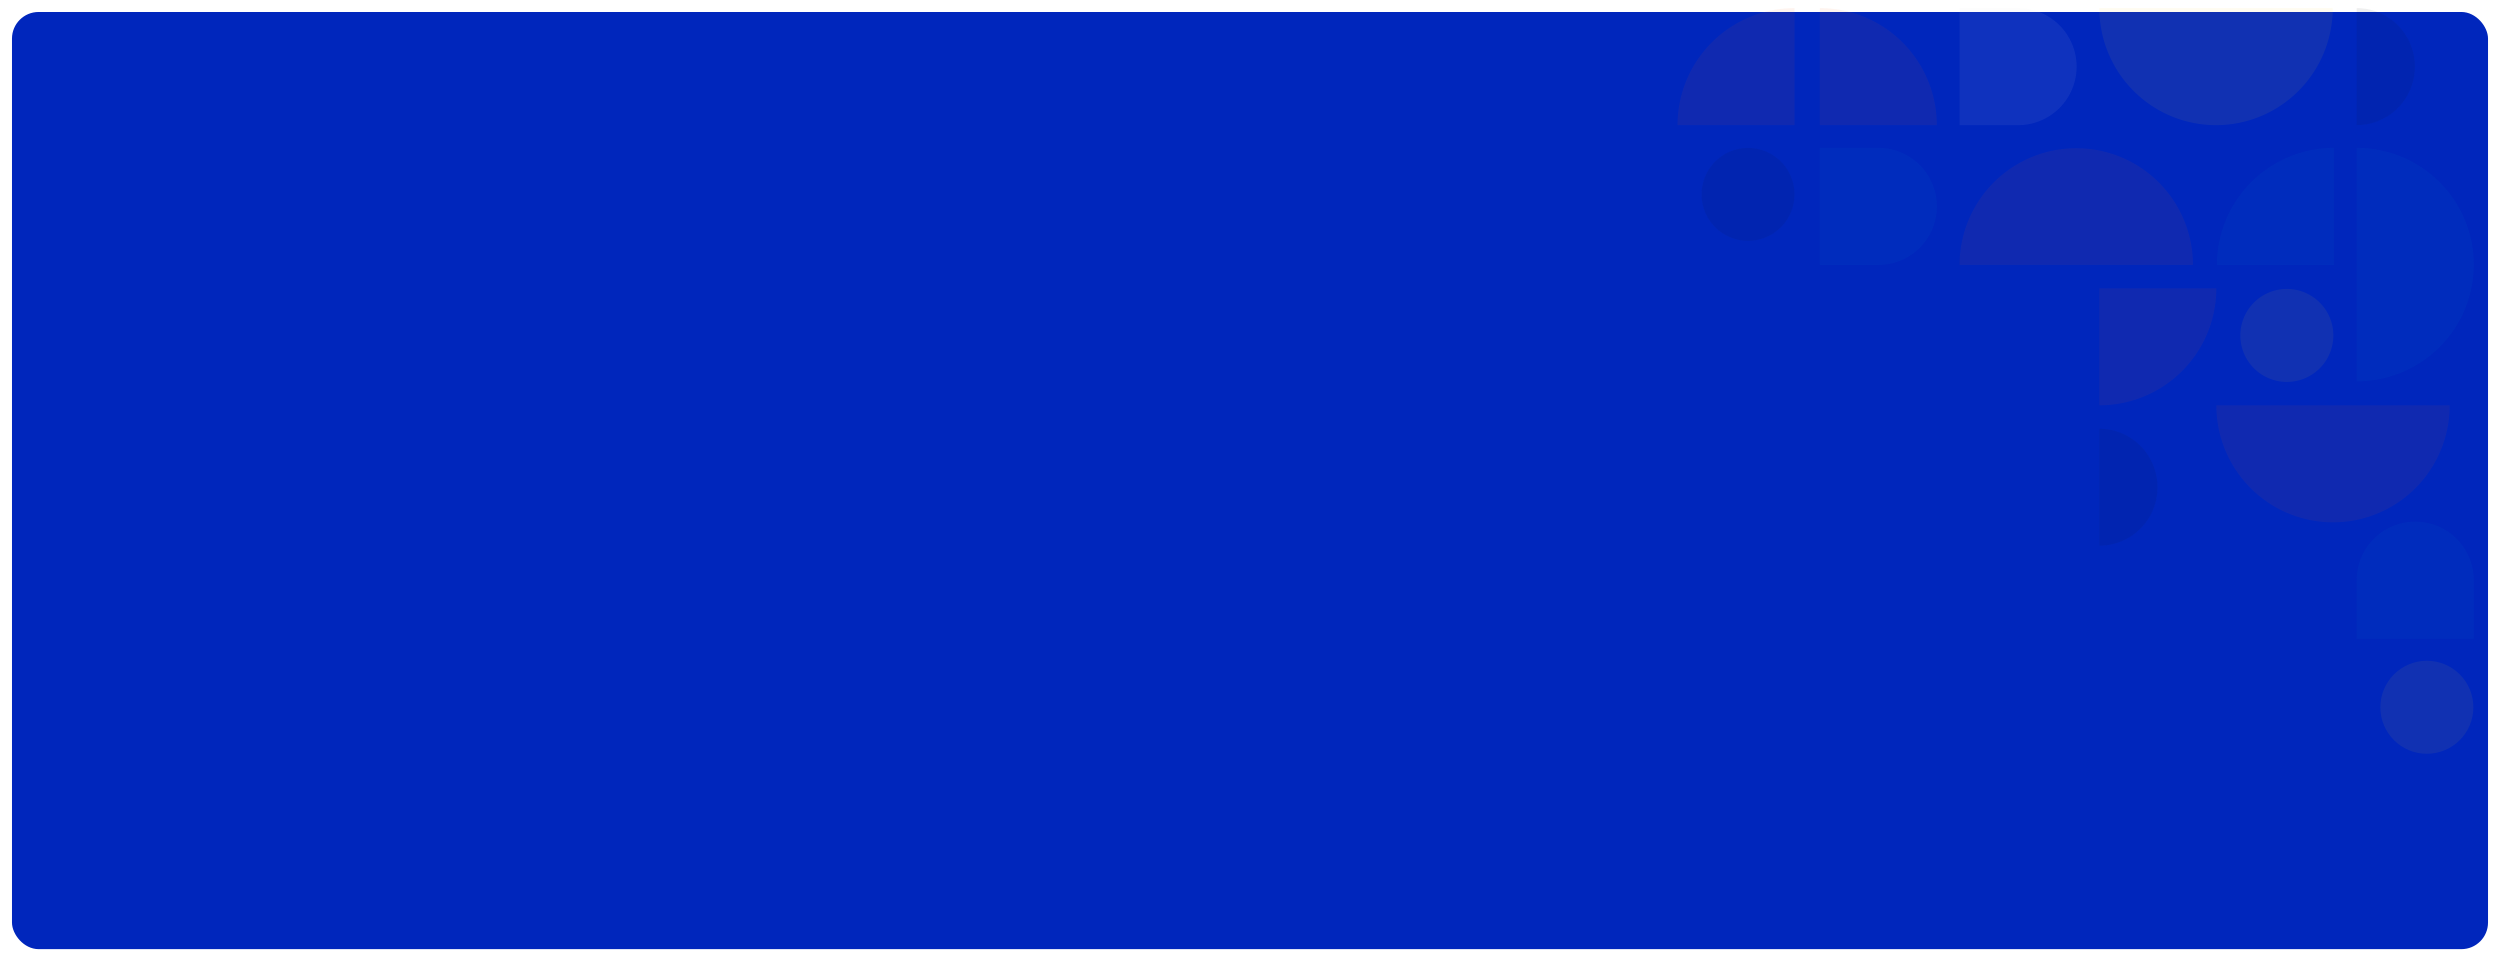 <svg xmlns="http://www.w3.org/2000/svg" xmlns:xlink="http://www.w3.org/1999/xlink" width="1878" height="722" viewBox="0 0 1878 722">
  <defs>
    <filter id="Right" x="0" y="0" width="1878" height="722" filterUnits="userSpaceOnUse">
      <feOffset dy="3" input="SourceAlpha"/>
      <feGaussianBlur stdDeviation="3" result="blur"/>
      <feFlood flood-opacity="0.161"/>
      <feComposite operator="in" in2="blur"/>
      <feComposite in="SourceGraphic"/>
    </filter>
  </defs>
  <g id="Groupe_2128" data-name="Groupe 2128" transform="translate(-21 -2942)">
    <g transform="matrix(1, 0, 0, 1, 21, 2942)" filter="url(#Right)">
      <rect id="Right-2" data-name="Right" width="1860" height="704" rx="20" transform="translate(9 6)" fill="#0026bc"/>
    </g>
    <g id="Groupe_2127" data-name="Groupe 2127">
      <g id="Groupe_2126" data-name="Groupe 2126">
        <g id="Patterns" transform="translate(1281.168 2948.104)" opacity="0.07" style="mix-blend-mode: luminosity;isolation: isolate">
          <g id="Inn" transform="translate(0 0)">
            <g id="Shape">
              <ellipse id="Ellipse_118" data-name="Ellipse 118" cx="34.917" cy="34.921" rx="34.917" ry="34.921" transform="translate(527.975 490.275)" fill="#ffd726"/>
              <path id="Tracé_203" data-name="Tracé 203" d="M0,87.9H87.887V0A87.893,87.893,0,0,0,0,87.9Z" fill="#f45b0f"/>
              <path id="Tracé_212" data-name="Tracé 212" d="M34.916,69.838A34.919,34.919,0,1,0,0,34.921,34.919,34.919,0,0,0,34.916,69.838Z" transform="translate(18.053 105.004)" fill="#161616"/>
              <path id="Tracé_213" data-name="Tracé 213" d="M0,87.9A43.5,43.5,0,0,0,16.727,84.55a43.716,43.716,0,0,0,14.179-9.526,43.961,43.961,0,0,0,9.472-14.258,44.235,44.235,0,0,0,3.329-16.818,44.236,44.236,0,0,0-3.329-16.819,43.969,43.969,0,0,0-9.472-14.258A43.731,43.731,0,0,0,16.727,3.345,43.509,43.509,0,0,0,0,0Z" transform="translate(316.865 315.95)" fill="#161616"/>
              <path id="Tracé_214" data-name="Tracé 214" d="M0,87.9a43.478,43.478,0,0,0,16.727-3.345,43.674,43.674,0,0,0,14.179-9.528,43.928,43.928,0,0,0,9.48-14.26,44.2,44.2,0,0,0,3.321-16.815,44.2,44.2,0,0,0-3.321-16.815,43.929,43.929,0,0,0-9.48-14.26A43.678,43.678,0,0,0,16.727,3.345,43.482,43.482,0,0,0,0,0Z" transform="translate(510.21)" fill="#161616"/>
              <path id="Tracé_218" data-name="Tracé 218" d="M175.3,87.892a87.648,87.648,0,1,0-175.3,0Z" transform="translate(211.878 105.004)" fill="#f45b0f"/>
              <path id="Tracé_219" data-name="Tracé 219" d="M0,0A88.04,88.04,0,0,0,6.675,33.639a87.834,87.834,0,0,0,19,28.512A87.525,87.525,0,0,0,54.106,81.207a87.423,87.423,0,0,0,67.084,0,87.525,87.525,0,0,0,28.431-19.056,87.843,87.843,0,0,0,19-28.512A88.04,88.04,0,0,0,175.3,0Z" transform="translate(316.865)" fill="#ffd726"/>
              <path id="Tracé_220" data-name="Tracé 220" d="M0,175.313a88.1,88.1,0,0,0,33.639-6.673,88.006,88.006,0,0,0,28.512-19A87.711,87.711,0,0,0,81.2,121.2,87.443,87.443,0,0,0,87.89,87.654,87.471,87.471,0,0,0,81.2,54.106,87.632,87.632,0,0,0,62.151,25.674,88.065,88.065,0,0,0,33.639,6.667,88.178,88.178,0,0,0,0,0Z" transform="translate(510.21 105.003)" fill="#048ecb"/>
              <path id="Tracé_221" data-name="Tracé 221" d="M0,0A88.173,88.173,0,0,0,6.674,33.635a88.076,88.076,0,0,0,19,28.515A87.6,87.6,0,0,0,54.114,81.2,87.433,87.433,0,0,0,87.656,87.9,87.423,87.423,0,0,0,121.19,81.2a87.6,87.6,0,0,0,28.44-19.054,87.944,87.944,0,0,0,19-28.515A88.178,88.178,0,0,0,175.3,0Z" transform="translate(404.747 298.371)" fill="#f45b0f"/>
              <path id="Tracé_222" data-name="Tracé 222" d="M0,87.892H87.89V0A87.9,87.9,0,0,0,0,87.892Z" transform="translate(405.223 105.004)" fill="#048ecb"/>
              <path id="Tracé_223" data-name="Tracé 223" d="M0,0V87.9H87.883a87.9,87.9,0,0,0-6.691-33.639A87.882,87.882,0,0,0,62.144,25.747,87.777,87.777,0,0,0,33.632,6.691,87.875,87.875,0,0,0,0,0Z" transform="translate(106.889)" fill="#f45b0f"/>
              <path id="Tracé_224" data-name="Tracé 224" d="M87.882,0H0V87.9a87.863,87.863,0,0,0,33.631-6.691A87.85,87.85,0,0,0,62.143,62.152,87.864,87.864,0,0,0,81.2,33.636,87.887,87.887,0,0,0,87.882,0Z" transform="translate(316.865 210.474)" fill="#f45b0f"/>
              <path id="Tracé_226" data-name="Tracé 226" d="M43.949,0A43.949,43.949,0,0,0,0,43.948V87.9H87.89V43.948A43.947,43.947,0,0,0,43.949,0Z" transform="translate(510.21 385.79)" fill="#048ecb"/>
              <path id="Tracé_227" data-name="Tracé 227" d="M87.882,43.949A43.943,43.943,0,0,0,43.941,0H0V87.9H43.941A43.943,43.943,0,0,0,87.882,43.949Z" transform="translate(211.878)" fill="#e6e6e6"/>
              <path id="Tracé_228" data-name="Tracé 228" d="M87.883,43.941A43.936,43.936,0,0,0,43.942,0H0V87.892H43.942A43.943,43.943,0,0,0,87.883,43.941Z" transform="translate(106.889 105.004)" fill="#048ecb"/>
              <path id="Tracé_229" data-name="Tracé 229" d="M34.912,0a34.921,34.921,0,1,0,34.92,34.92A34.916,34.916,0,0,0,34.912,0Z" transform="translate(422.804 210.95)" fill="#ffd726"/>
            </g>
          </g>
        </g>
      </g>
    </g>
  </g>
</svg>
